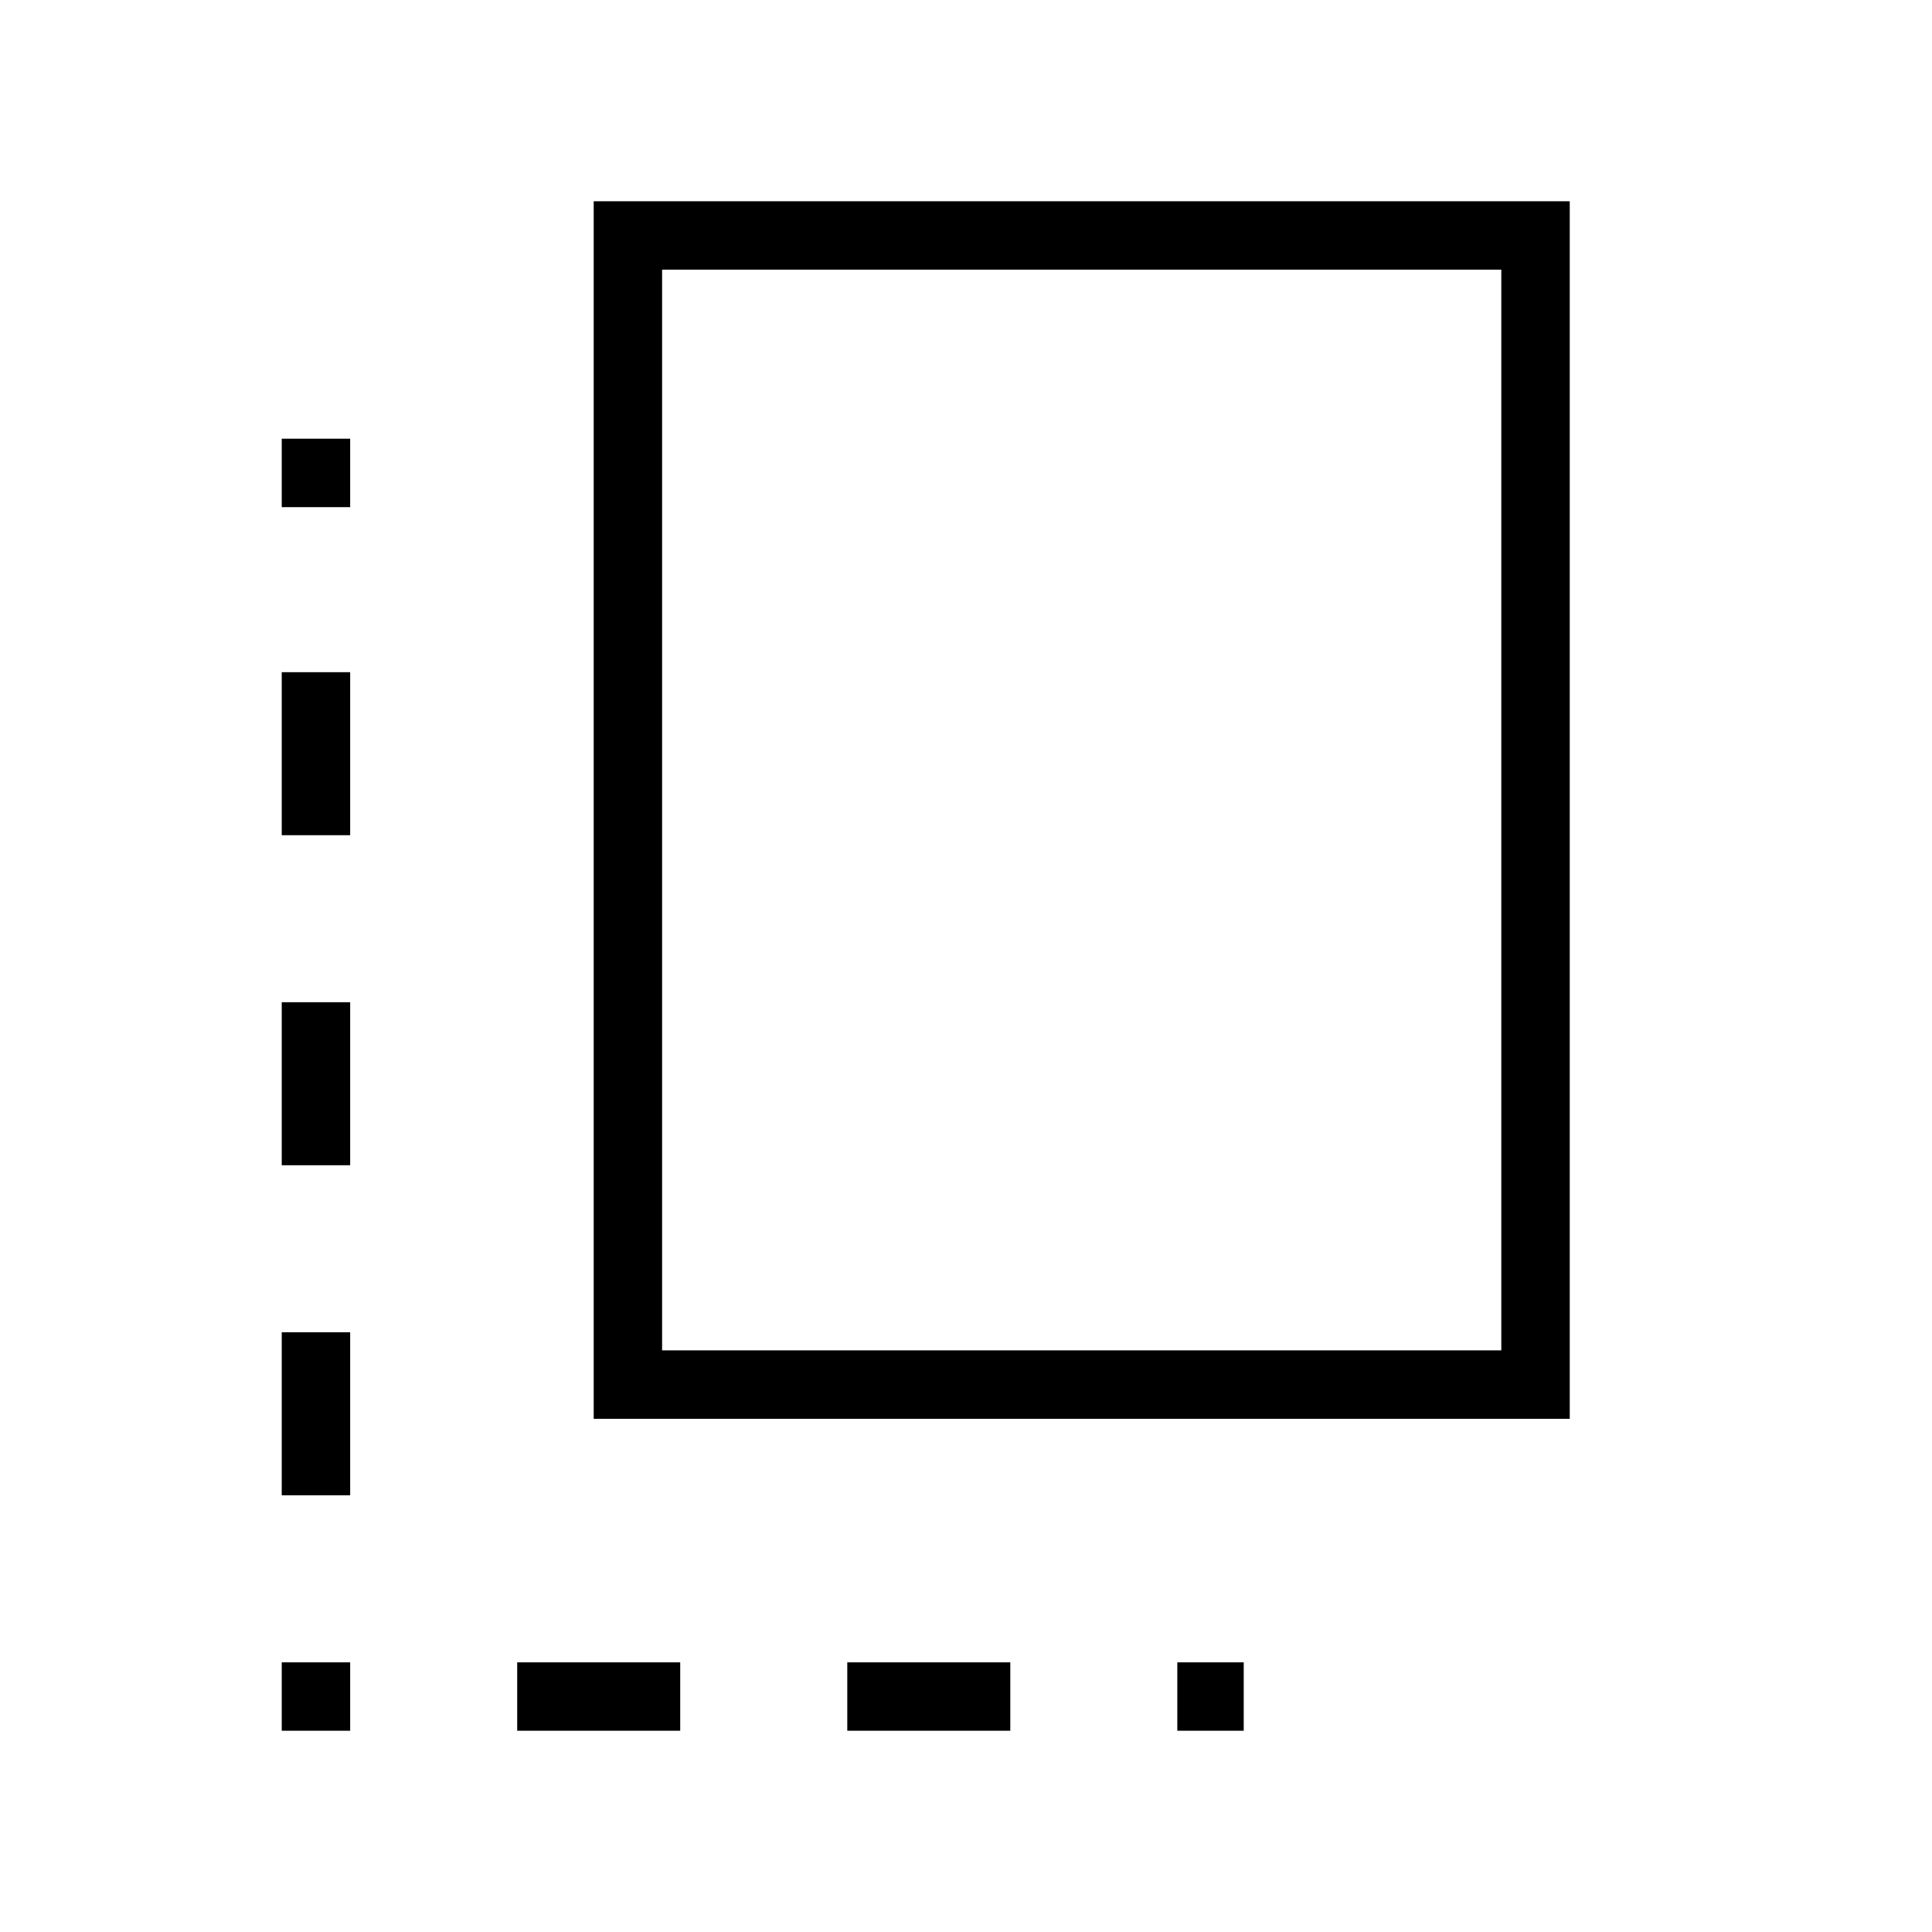 <svg xmlns="http://www.w3.org/2000/svg" height="40" width="40"><path d="M12.292 29.375V4.167H32.5V29.375ZM13.708 27.958H31.083V5.583H13.708ZM5.833 24.125H7.25V20.75H5.833ZM5.833 17.292H7.25V13.917H5.833ZM17.542 35.833H20.917V34.417H17.542ZM5.833 30.958H7.25V27.583H5.833ZM5.833 35.833H7.25V34.417H5.833ZM10.708 35.833H14.083V34.417H10.708ZM24.375 35.833H25.75V34.417H24.375ZM5.833 10.5H7.25V9.083H5.833Z"/></svg>
